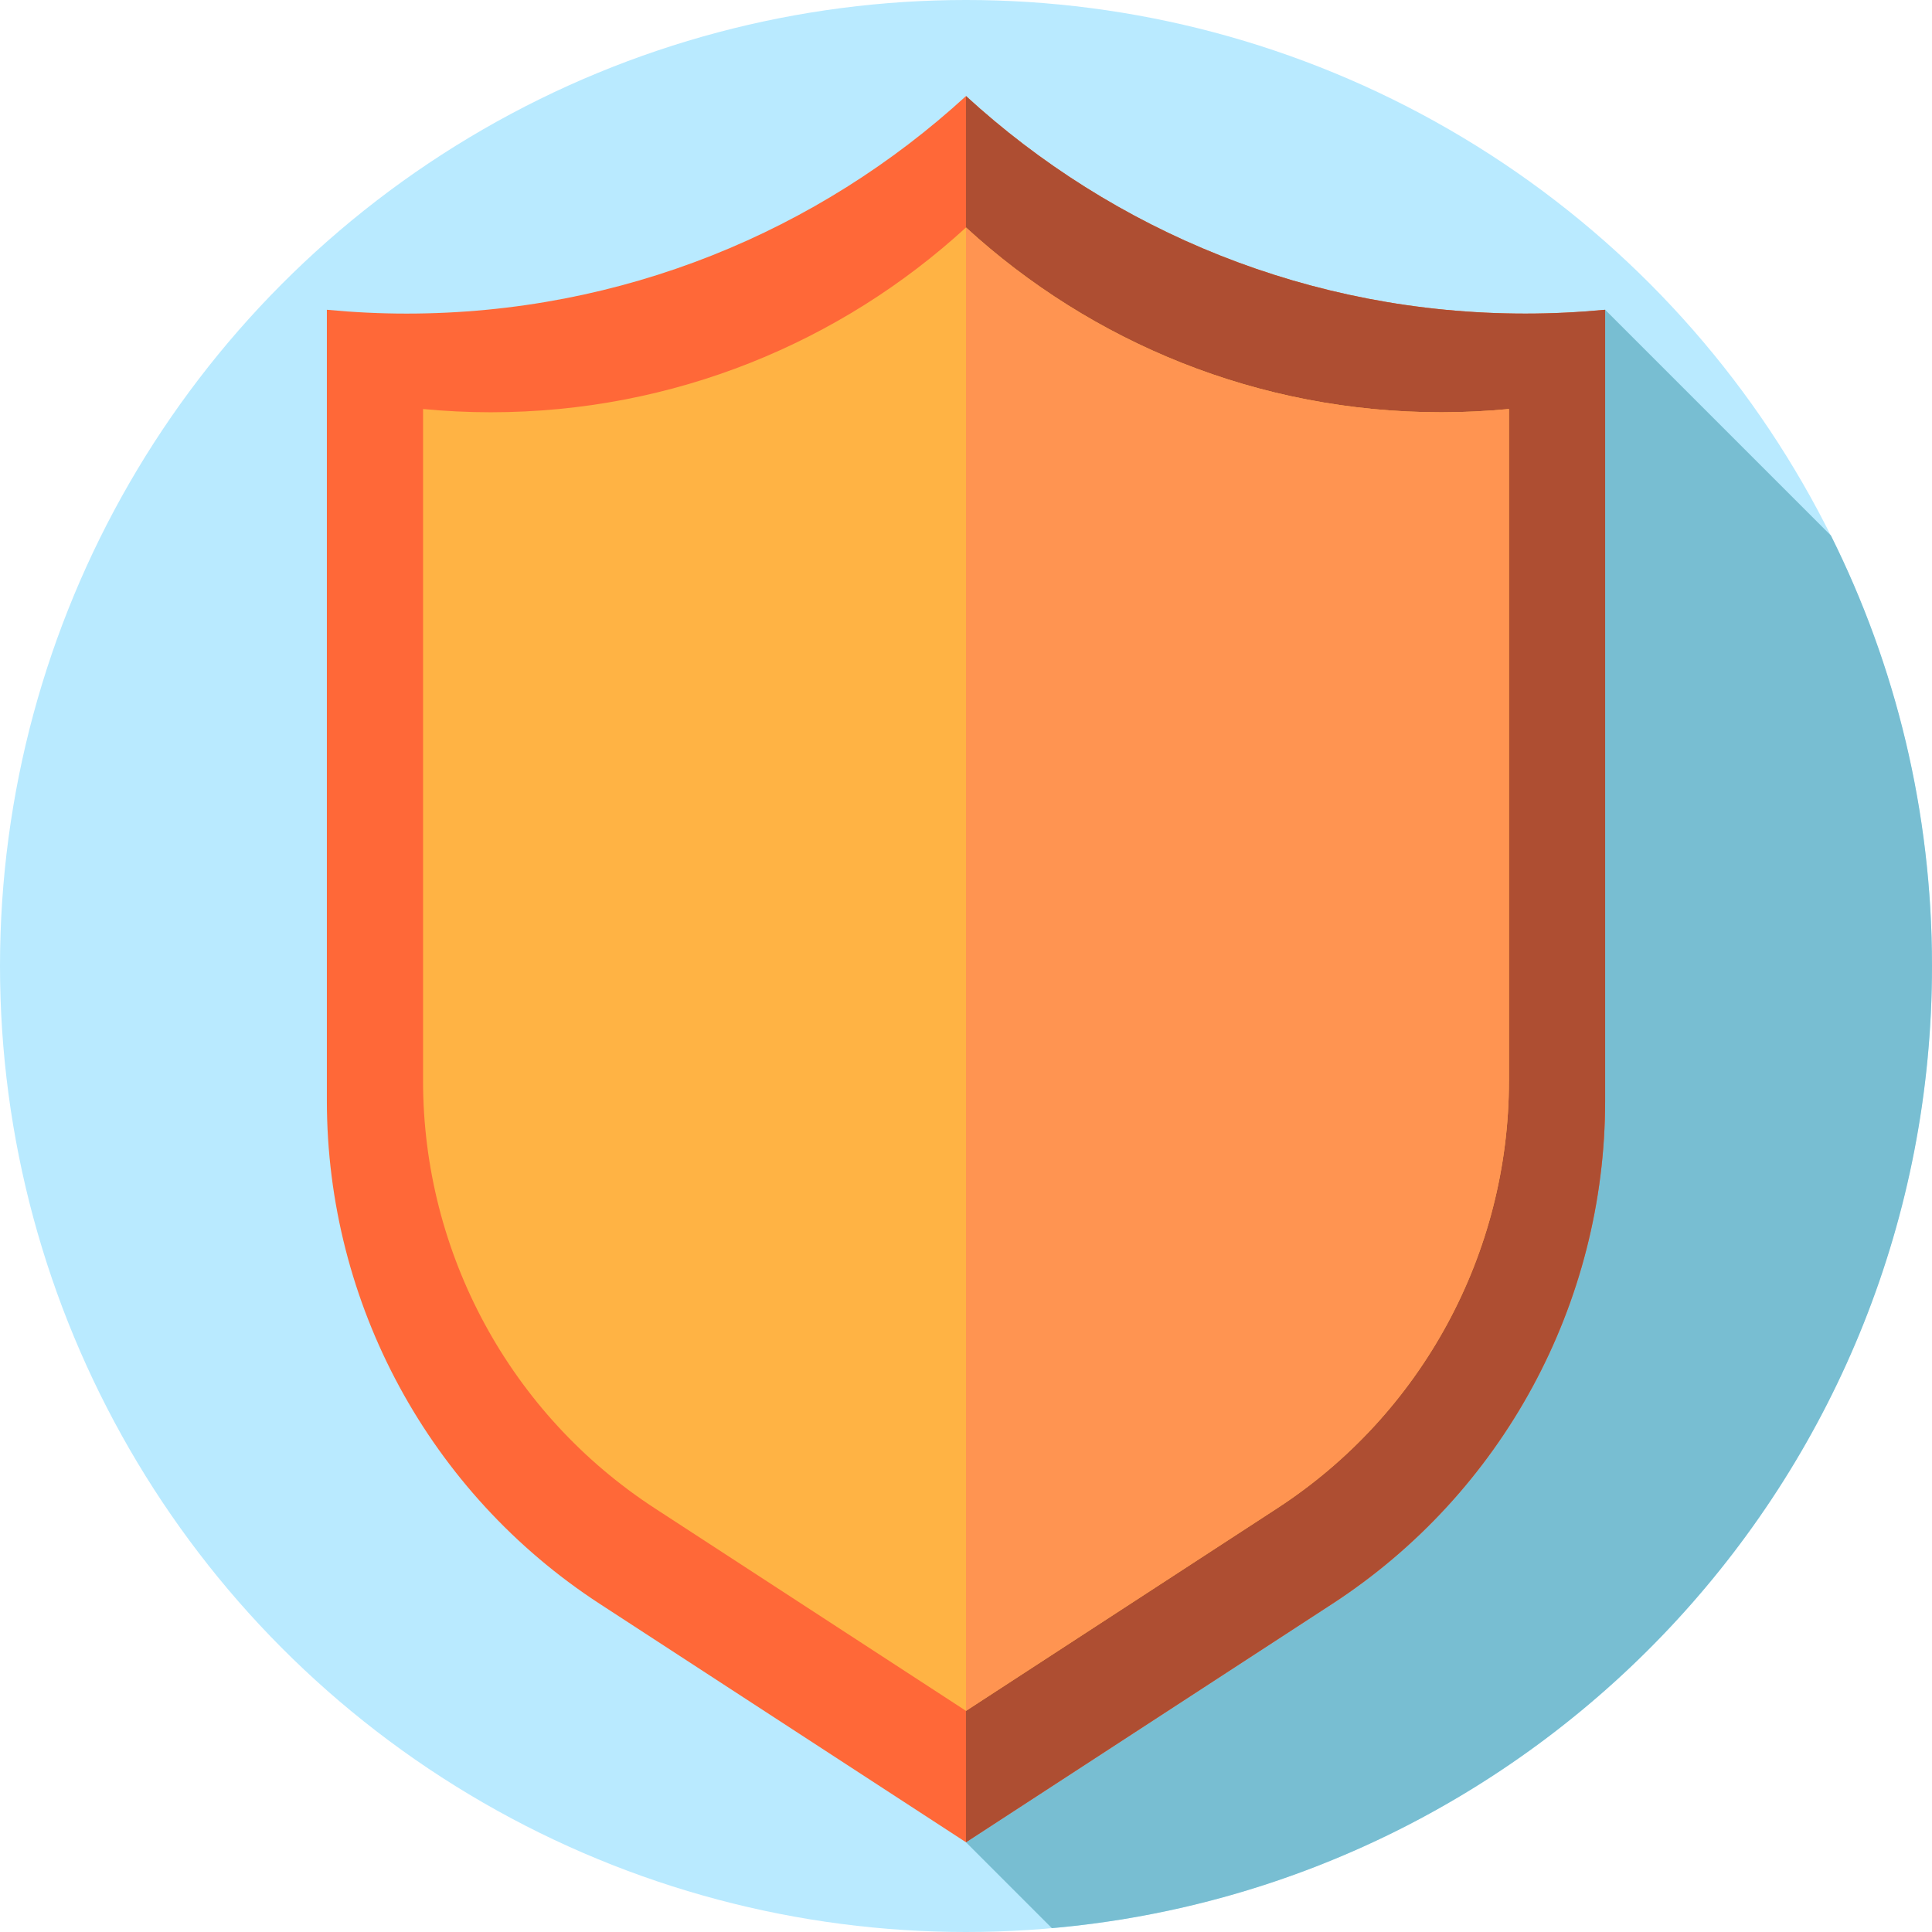 <?xml version="1.0" encoding="iso-8859-1"?>
<!-- Generator: Adobe Illustrator 19.0.0, SVG Export Plug-In . SVG Version: 6.00 Build 0)  -->
<svg xmlns="http://www.w3.org/2000/svg" xmlns:xlink="http://www.w3.org/1999/xlink" version="1.1" id="Layer_1" x="0px" y="0px" viewBox="0 0 512 512" style="enable-background:new 0 0 512 512;" xml:space="preserve">
<circle style="fill:#B9EAFF;" cx="256" cy="256" r="256"/>
<path style="fill:#78BED2;" d="M512,256c0-40.985-9.648-79.712-26.771-114.058L425.378,82.09L256,488.22l22.761,22.761  C409.481,499.462,512,389.712,512,256z"/>
<path style="fill:#FF6838;" d="M404.257,83.106c-57.155,0-109.202-21.853-148.257-57.651  c-39.056,35.798-91.102,57.651-148.257,57.651c-7.126,0-14.169-0.352-21.12-1.016v209.602c0,53.813,27.203,103.979,72.303,133.337  L256,488.22l97.075-63.191c45.1-29.358,72.303-79.524,72.303-133.337V82.09C418.426,82.754,411.383,83.106,404.257,83.106z"/>
<path style="fill:#AE4E32;" d="M256,488.22l97.075-63.191c45.1-29.358,72.302-79.524,72.302-133.337V82.09  c-6.952,0.664-13.995,1.016-21.12,1.016c-57.155,0-109.202-21.853-148.257-57.651V488.22z"/>
<path style="fill:#FFB344;" d="M381.944,109.254c-48.553,0-92.766-18.564-125.943-48.974  c-33.177,30.41-77.391,48.974-125.944,48.974c-6.053,0-12.036-0.299-17.942-0.863v178.056c0,45.714,23.109,88.33,61.421,113.269  L256,453.396l82.465-53.68c38.312-24.939,61.421-67.555,61.421-113.269V108.391C393.98,108.955,387.997,109.254,381.944,109.254z"/>
<path style="fill:#FF9451;" d="M256,453.396l82.465-53.68c38.312-24.939,61.421-67.555,61.421-113.269V108.391  c-5.905,0.564-11.888,0.863-17.942,0.863c-48.553,0-92.766-18.564-125.943-48.974L256,453.396z"/>
<g>
</g>
<g>
</g>
<g>
</g>
<g>
</g>
<g>
</g>
<g>
</g>
<g>
</g>
<g>
</g>
<g>
</g>
<g>
</g>
<g>
</g>
<g>
</g>
<g>
</g>
<g>
</g>
<g>
</g>
</svg>
